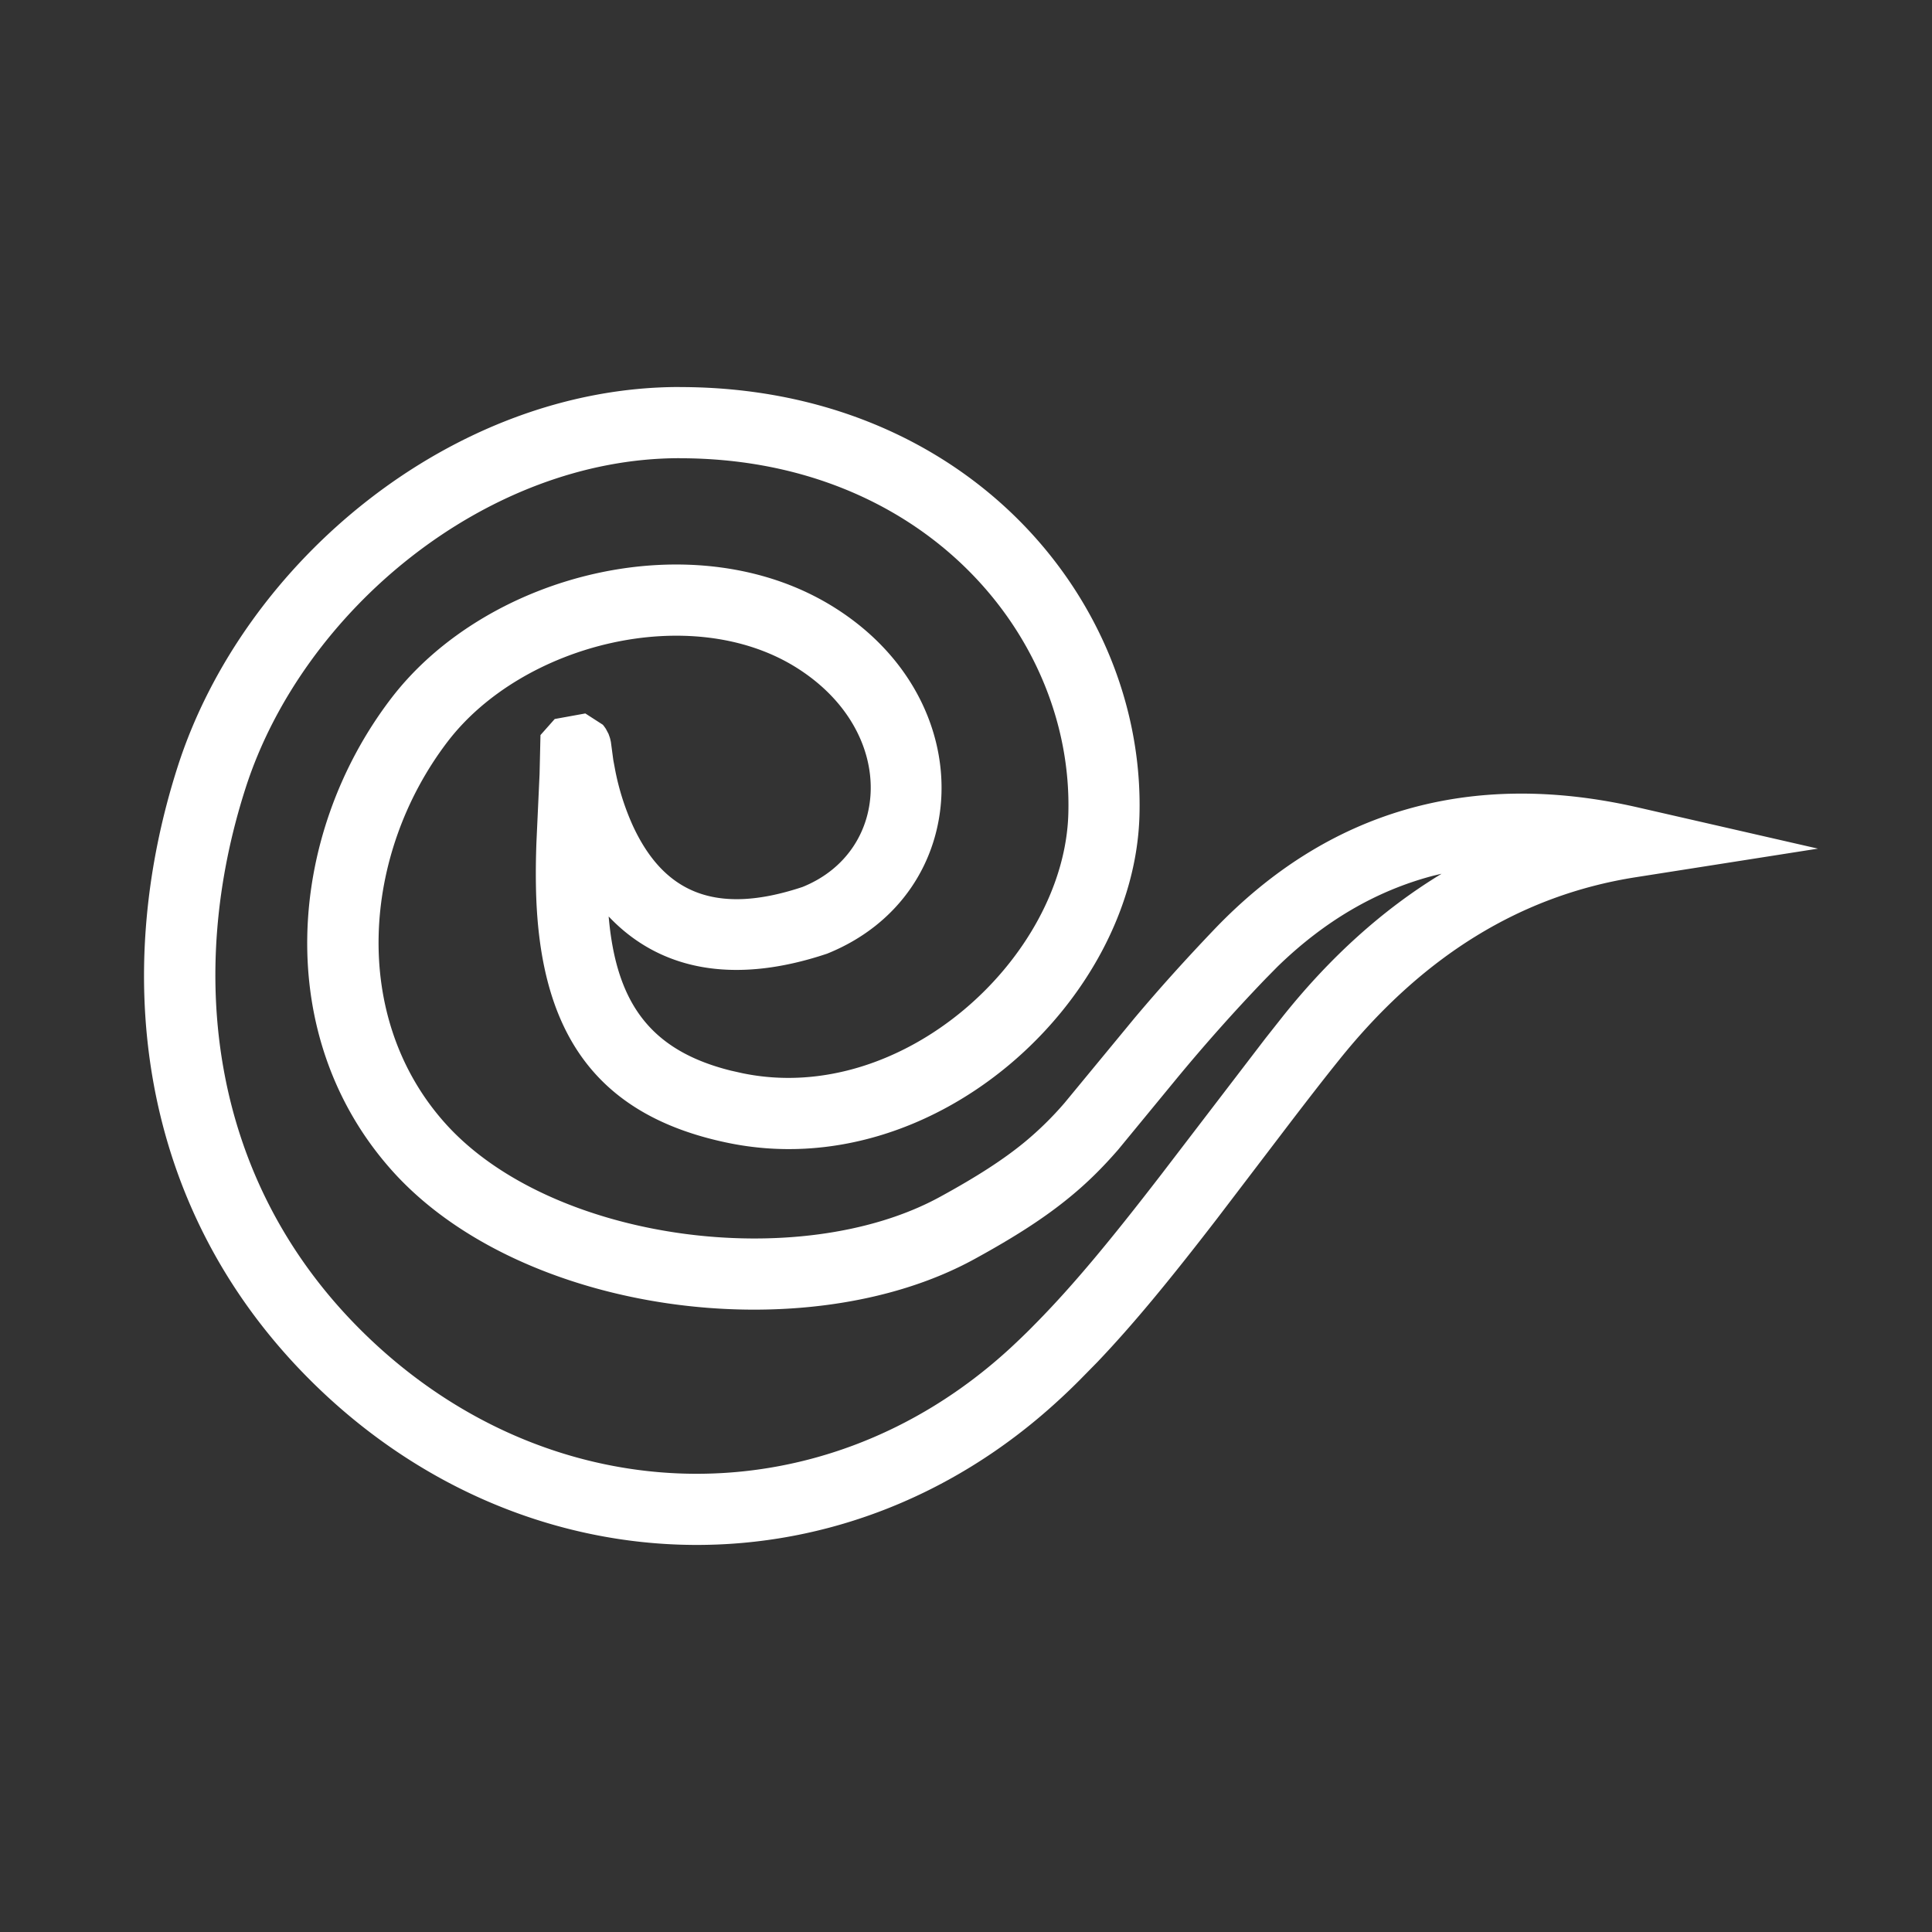 <?xml version="1.0" standalone="no"?><!DOCTYPE svg PUBLIC "-//W3C//DTD SVG 1.1//EN" "http://www.w3.org/Graphics/SVG/1.1/DTD/svg11.dtd"><svg t="1599141235870" class="icon" viewBox="0 0 1024 1024" version="1.1" xmlns="http://www.w3.org/2000/svg" p-id="4488" xmlns:xlink="http://www.w3.org/1999/xlink" width="60" height="60"><rect x="0" y="0" width="1024" height="1024" fill="#333333" stroke="none"/><defs><style type="text/css"></style></defs><path d="M360.224 205.12c-119.808 0-231.04 92.16-266.016 201.12-35.2 109.664-21.504 232.768 68.992 324.032 111.424 112.32 281.088 119.52 397.952 11.84 3.648-3.328 7.296-6.848 11.008-10.56l9.376-9.536c18.688-19.616 37.568-42.432 63.392-75.936l39.52-51.872c9.76-12.736 17.696-22.976 25.248-32.352 44.32-55.296 96.512-87.36 157.216-96.896l96.64-15.168-95.36-21.824c-88.48-20.256-164.192 1.472-224.608 64.64-16 16.768-29.28 31.584-42.112 46.816l-37.216 45.12a175.456 175.456 0 0 1-21.184 20.8c-11.008 9.056-24.896 18.112-44.8 28.992-74.368 40.704-205.888 23.616-262.016-38.656-50.688-56.256-44.448-143.04 0.96-202.56 39.808-52.096 129.376-74.272 185.12-39.136 53.216 33.536 50.24 97.088 3.008 116.128-47.104 15.68-73.856 2.112-89.856-32.32a132.96 132.96 0 0 1-9.472-29.856l-0.96-5.12-1.28-9.6-0.416-1.856a90.144 90.144 0 0 0-0.832-2.4l-1.408-2.656a24.96 24.96 0 0 0-1.6-2.176l-9.28-5.984-16.224 2.944-7.552 8.512-0.48 20.672-1.664 36.192c-0.32 8.896-0.384 15.808-0.256 23.424 1.312 74.112 29.024 120.864 101.856 135.872 109.568 22.624 215.296-75.392 218.016-173.472 3.168-113.76-91.456-227.136-243.712-227.136z m0 37.76c129.6 0 208.64 94.656 206.016 188.352-2.08 75.904-87.584 155.2-172.704 137.6l-6.144-1.376c-41.984-10.464-59.968-34.976-64.48-78.432l-0.32-3.264 0.64 0.64c26.08 27.072 64.576 36 115.136 19.072 77.76-31.296 82.56-133.92 4.064-183.36-73.184-46.176-184.128-18.72-235.168 48.128-55.52 72.736-63.2 179.456 0.96 250.688 68.288 75.744 218.944 95.328 308.16 46.464 21.824-11.936 37.6-22.176 50.624-32.896 9.216-7.552 17.12-15.36 25.6-25.088l30.272-36.8a943.04 943.04 0 0 1 48-53.952l6.144-6.24c24.96-24.288 52.48-40.384 82.848-48.32l4.192-0.992-1.024 0.64c-30.176 18.464-57.792 43.328-82.784 74.528l-9.536 12.064-55.424 72.416c-27.2 35.264-46.272 58.176-65.344 77.664l-4.384 4.448c-3.392 3.36-6.72 6.528-9.952 9.536-101.728 93.696-248.288 87.456-345.632-10.688-79.104-79.744-91.168-188.416-59.84-285.952 30.208-94.144 127.68-174.912 230.08-174.912z" p-id="4489" fill="#ffffff"></path></svg>